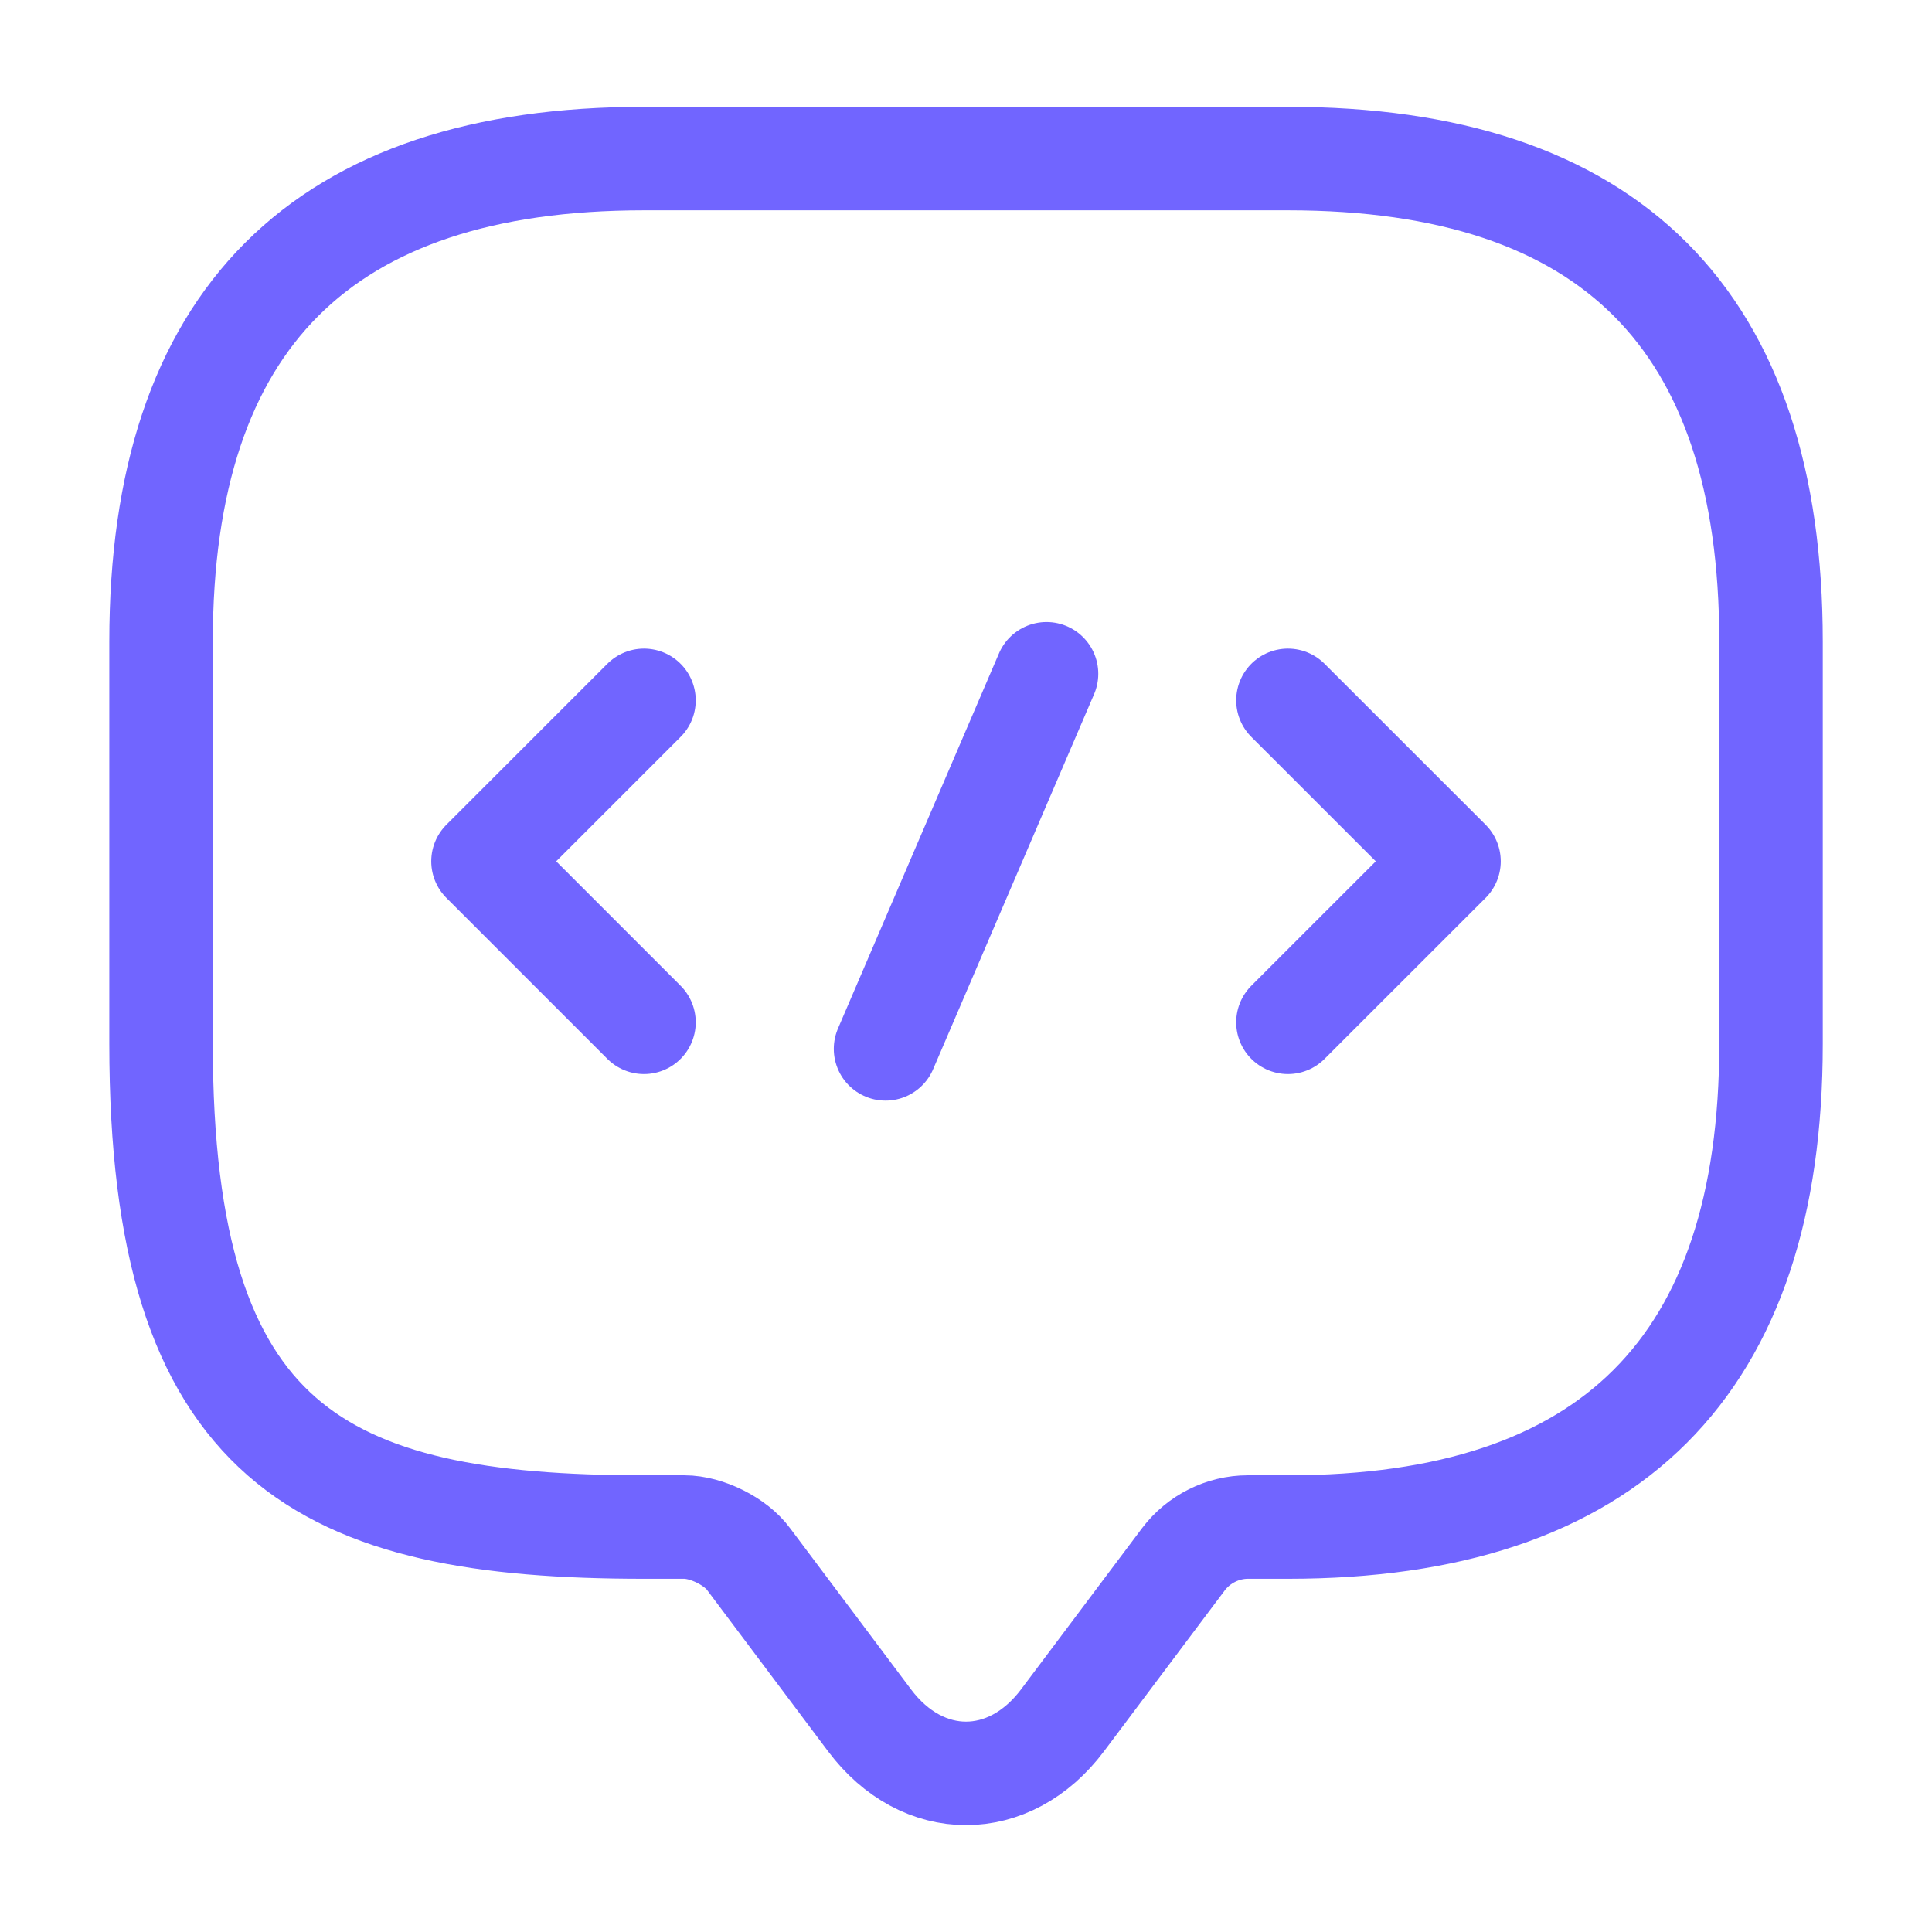 <svg width="28" height="28" viewBox="0 0 28 28" fill="none" xmlns="http://www.w3.org/2000/svg">
<path d="M9.917 22.131H9.334C4.667 22.131 2.334 20.965 2.334 15.131V9.298C2.334 4.631 4.667 2.298 9.334 2.298H18.667C23.334 2.298 25.667 4.631 25.667 9.298V15.131C25.667 19.798 23.334 22.131 18.667 22.131H18.084C17.722 22.131 17.372 22.306 17.151 22.598L15.4 24.931C14.63 25.958 13.37 25.958 12.601 24.931L10.851 22.598C10.664 22.341 10.244 22.131 9.917 22.131Z" stroke="#7165FF" stroke-width="1.5" stroke-miterlimit="10" stroke-linecap="round" stroke-linejoin="round"/>
<path d="M9.333 10.15L7 12.483L9.333 14.816" stroke="#7165FF" stroke-width="1.5" stroke-miterlimit="10" stroke-linecap="round" stroke-linejoin="round"/>
<path d="M18.666 10.15L21 12.483L18.666 14.816" stroke="#7165FF" stroke-width="1.5" stroke-miterlimit="10" stroke-linecap="round" stroke-linejoin="round"/>
<path d="M15.167 9.765L12.834 15.201" stroke="#7165FF" stroke-width="1.5" stroke-miterlimit="10" stroke-linecap="round" stroke-linejoin="round"/>
</svg>
